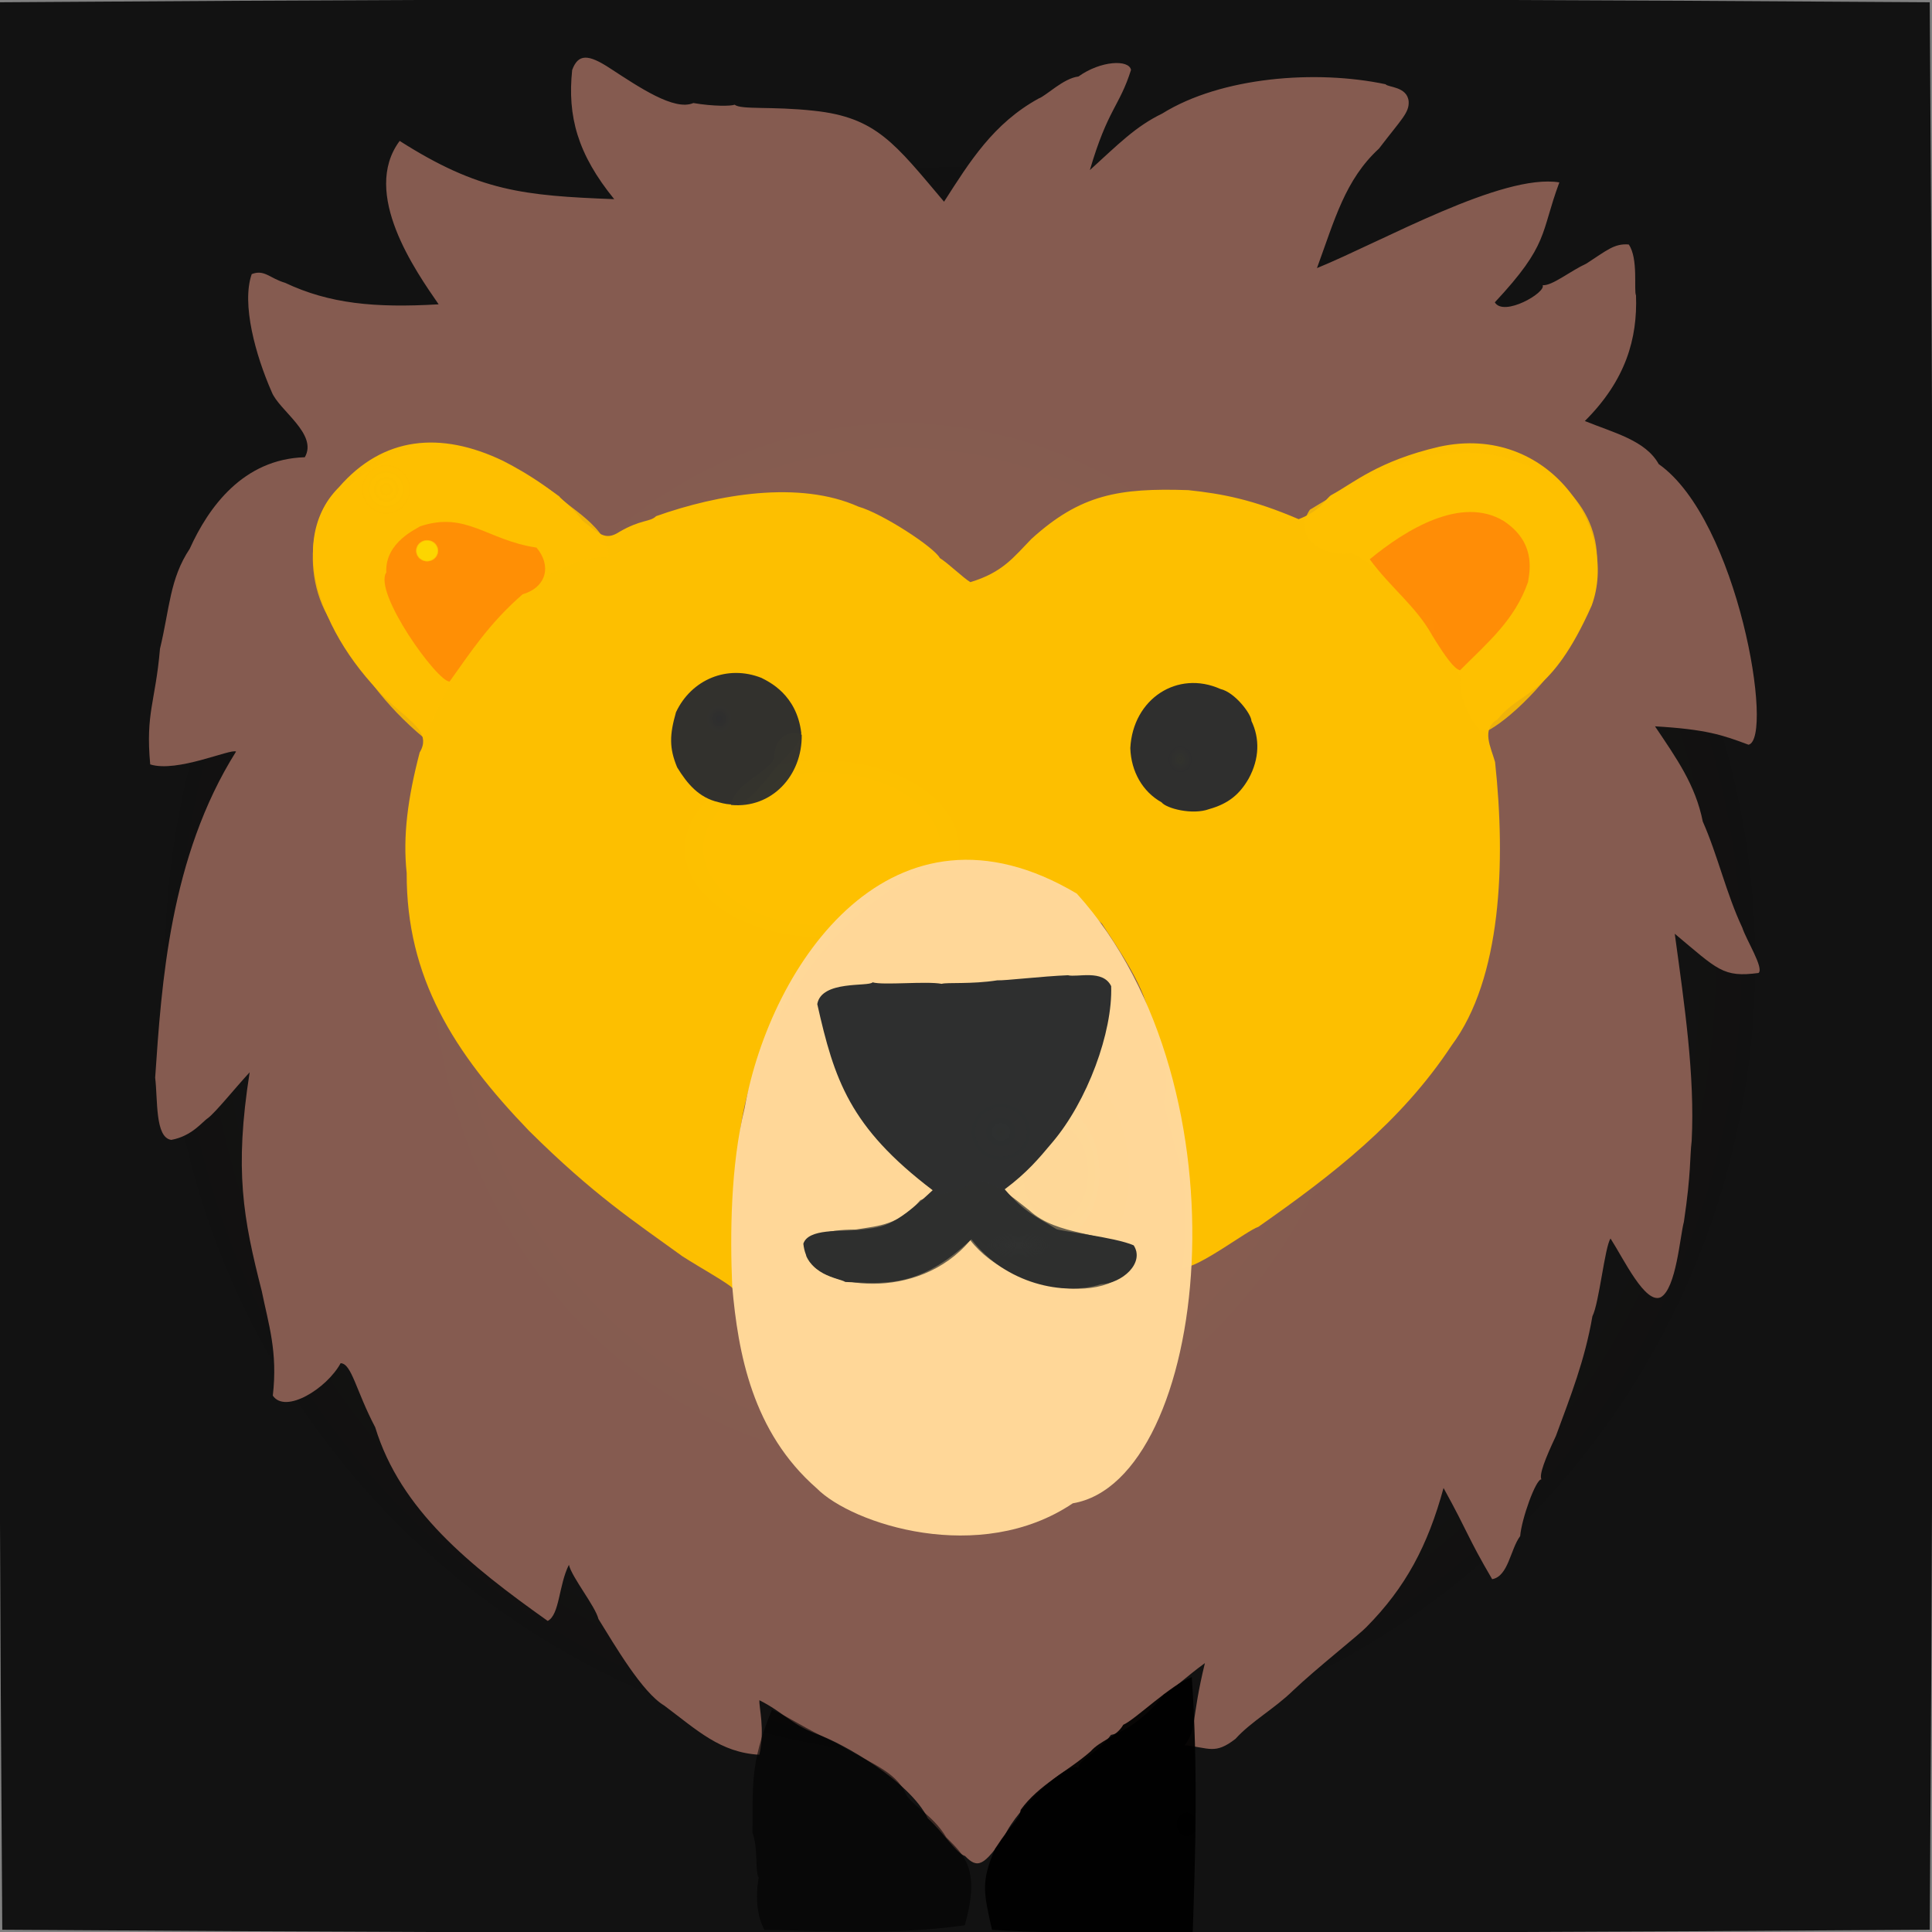 <?xml version="1.0" ?>
<svg xmlns="http://www.w3.org/2000/svg" version="1.1" width="512" height="512">
  <rect width="100%" height="100%" fill="#808080" stroke="none"/>
  <defs>
    <radialGradient id="shape_0_fill" cx="0.497" cy="0.498" r="0.499">
      <stop offset="0.032" stop-color="rgb(9, 6, 5)" stop-opacity="0.879"/>
      <stop offset="0.857" stop-color="rgb(0, 0, 0)" stop-opacity="0.864"/>
    </radialGradient>
    <radialGradient id="shape_1_fill" cx="0.464" cy="0.49" r="0.441">
      <stop offset="0.0" stop-color="rgb(138, 95, 82)" stop-opacity="0.976"/>
      <stop offset="1.0" stop-color="rgb(133, 91, 80)" stop-opacity="0.998"/>
    </radialGradient>
    <radialGradient id="shape_2_fill" cx="0.404" cy="0.492" r="0.268">
      <stop offset="0.006" stop-color="rgb(254, 192, 0)" stop-opacity="0.999"/>
      <stop offset="1.0" stop-color="rgb(253, 191, 0)" stop-opacity="1"/>
    </radialGradient>
    <radialGradient id="shape_3_fill" cx="0.623" cy="0.497" r="0.143">
      <stop offset="0.139" stop-color="rgb(255, 216, 151)" stop-opacity="0.991"/>
      <stop offset="1.0" stop-color="rgb(255, 216, 152)" stop-opacity="0.997"/>
    </radialGradient>
    <radialGradient id="shape_4_fill" cx="0.578" cy="0.498" r="0.1">
      <stop offset="0.0" stop-color="rgb(43, 45, 46)" stop-opacity="0.988"/>
      <stop offset="0.987" stop-color="rgb(45, 46, 46)" stop-opacity="0.996"/>
    </radialGradient>
    <radialGradient id="shape_5_fill" cx="0.289" cy="0.223" r="0.1">
      <stop offset="0.065" stop-color="rgb(253, 192, 0)" stop-opacity="0.895"/>
      <stop offset="0.92" stop-color="rgb(254, 191, 0)" stop-opacity="0.877"/>
    </radialGradient>
    <radialGradient id="shape_6_fill" cx="0.289" cy="0.762" r="0.1">
      <stop offset="0.0" stop-color="rgb(254, 176, 2)" stop-opacity="1.0"/>
      <stop offset="1.0" stop-color="rgb(254, 192, 0)" stop-opacity="0.873"/>
    </radialGradient>
    <radialGradient id="shape_7_fill" cx="0.949" cy="0.572" r="0.1">
      <stop offset="0.0" stop-color="rgb(0, 0, 0)" stop-opacity="1.0"/>
      <stop offset="1.0" stop-color="rgb(0, 0, 0)" stop-opacity="0.936"/>
    </radialGradient>
    <radialGradient id="shape_8_fill" cx="0.953" cy="0.436" r="0.1">
      <stop offset="0.0" stop-color="rgb(0, 0, 0)" stop-opacity="1.0"/>
      <stop offset="1.0" stop-color="rgb(0, 0, 0)" stop-opacity="0.578"/>
    </radialGradient>
    <radialGradient id="shape_9_fill" cx="0.643" cy="0.5" r="0.1">
      <stop offset="0.0" stop-color="rgb(48, 49, 48)" stop-opacity="1.0"/>
      <stop offset="1.0" stop-color="rgb(46, 47, 46)" stop-opacity="0.695"/>
    </radialGradient>
    <radialGradient id="shape_10_fill" cx="0.303" cy="0.233" r="0.099">
      <stop offset="0.559" stop-color="rgb(253, 240, 0)" stop-opacity="0.453"/>
      <stop offset="0.648" stop-color="rgb(255, 142, 5)" stop-opacity="0.997"/>
    </radialGradient>
    <radialGradient id="shape_11_fill" cx="0.297" cy="0.754" r="0.1">
      <stop offset="0.0" stop-color="rgb(255, 142, 5)" stop-opacity="1.0"/>
      <stop offset="1.0" stop-color="rgb(255, 141, 6)" stop-opacity="0.987"/>
    </radialGradient>
    <radialGradient id="shape_12_fill" cx="0.385" cy="0.615" r="0.1">
      <stop offset="0.0" stop-color="rgb(50, 50, 45)" stop-opacity="1.0"/>
      <stop offset="1.0" stop-color="rgb(44, 45, 47)" stop-opacity="0.989"/>
    </radialGradient>
    <radialGradient id="shape_13_fill" cx="0.379" cy="0.376" r="0.1">
      <stop offset="0.007" stop-color="rgb(44, 45, 47)" stop-opacity="0.994"/>
      <stop offset="0.999" stop-color="rgb(48, 48, 46)" stop-opacity="0.987"/>
    </radialGradient>
    <radialGradient id="shape_14_fill" cx="0.4" cy="0.396" r="0.1">
      <stop offset="0.063" stop-color="rgb(45, 46, 47)" stop-opacity="0.997"/>
      <stop offset="0.937" stop-color="rgb(52, 51, 45)" stop-opacity="0.991"/>
    </radialGradient>
  </defs>
  <g>
    <path d="M 0.003 0.601 C 168.96 -0.6 337.92 -0.6 511.4 0.601 C 512.6 168.96 512.6 337.92 511.4 511.4 C 343.04 512.6 174.08 512.6 0.601 511.4 C -0.6 343.04 -0.6 174.08 0.003 0.601" stroke-width="0.0" fill="url(#shape_0_fill)"/>
    <path d="M 151.633 18.543 C 150.346 30.786 153.038 40.827 162.774 52.781 C 138.75 51.862 126.919 50.709 105.916 37.346 C 95.589 51.214 110.232 71.94 116.245 80.65 C 99.29 81.643 87.276 80.484 75.564 74.952 C 71.481 73.76 70.068 71.319 66.71 72.643 C 63.941 80.561 67.756 94.199 71.994 103.844 C 73.878 108.734 84.324 114.981 80.779 121.173 C 64.434 121.646 55.243 134.436 50.278 145.431 C 44.96 153.42 44.987 161.208 42.399 171.919 C 41.178 186.171 38.547 188.874 39.809 202.574 C 46.962 204.832 61.141 198.334 62.557 199.176 C 44.937 227.187 42.808 260.926 41.121 285.596 C 41.838 291.469 41.048 301.469 45.388 302.081 C 50.924 301.084 53.741 297.134 55.097 296.32 C 57.301 294.604 62.207 288.446 66.161 284.171 C 62.079 310.172 64.436 322.831 69.381 342.196 C 71.095 350.712 73.662 358.185 72.297 369.857 C 75.642 374.786 86.602 367.989 90.269 361.263 C 93.205 361.344 94.32 368.538 99.439 378.255 C 106.137 400.155 124.409 414.839 145.151 429.563 C 148.315 427.94 148.061 420.048 150.764 414.692 C 151.588 418.081 157.764 425.654 158.593 429.047 C 162.952 436.061 170.183 448.514 176.029 451.991 C 184.846 458.601 190.934 464.459 201.246 465.025 C 202.753 458.195 201.11 452.488 201.25 450.576 C 207.692 453.83 209.506 456.859 216.298 459.479 C 223.377 461.951 241.092 472.062 245.885 481.888 C 250.064 485.68 253.293 491.06 255.756 491.875 C 259.063 495.272 260.739 494.598 266.27 486.449 C 269.455 479.35 282.97 466.554 285.783 468.515 C 285.704 466.376 290.926 464.644 294.403 459.768 C 298.188 459.153 304.972 453.95 308.302 449.137 C 311.166 447.534 314.427 444.274 319.314 440.741 C 315.597 455.964 317.216 458.366 313.956 462.5 C 320.456 463.155 321.954 465.06 327.415 460.815 C 331.582 456.199 337.813 452.785 342.681 448.006 C 349.04 441.986 360.256 433.163 362.094 431.206 C 372.484 420.732 378.409 409.575 382.552 394.327 C 389.281 406.514 388.779 407.14 395.44 418.499 C 399.738 417.748 400.258 410.557 402.867 407.072 C 403.199 402.646 407.01 391.902 408.488 392.052 C 407.85 390.778 409.524 386.499 412.33 380.551 C 416.255 369.891 420.026 360.381 422.005 348.816 C 423.763 345.48 425.31 330.266 426.812 328.223 C 430.413 333.836 435.98 345.645 440.105 343.793 C 444.22 341.476 445.212 327.644 446.251 323.779 C 448.216 310.583 447.774 306.727 448.314 302.343 C 449.186 285.061 446.414 266.38 443.828 247.451 C 455.244 256.984 456.592 259.102 466.037 257.85 C 467.523 256.561 462.79 249.141 461.72 245.828 C 457.487 236.847 455.186 226.566 451.253 217.714 C 449.305 207.969 444.3 200.993 438.595 192.484 C 452.152 193.283 456.423 194.756 463.38 197.36 C 470.229 195.751 460.666 137.849 439.577 122.988 C 436.101 116.733 427.811 114.74 419.998 111.576 C 430.855 100.765 433.971 89.717 433.559 78.294 C 432.923 76.927 434.226 68.535 431.638 64.795 C 427.807 64.465 425.751 66.409 420.456 69.825 C 415.862 71.977 411.409 75.742 408.819 75.587 C 409.755 77.548 398.497 84.045 396.144 80.124 C 410.595 64.646 408.15 62.051 413.242 48.334 C 398.111 45.888 366.521 63.877 349.009 71.051 C 353.73 58.134 356.491 47.616 365.438 39.382 C 371.448 31.516 373.5 29.86 373.307 26.85 C 372.901 22.883 367.776 23.174 367.191 22.326 C 348.808 18.433 323.667 20.344 307.985 30.101 C 300.93 33.523 296.408 38.183 288.822 45.081 C 293.606 28.779 296.645 28.292 299.732 18.525 C 299.182 15.711 291.694 16.053 285.802 20.276 C 281.838 20.726 277.221 25.406 275.293 26.084 C 263.234 32.702 256.976 42.871 250.184 53.453 C 237.141 38.024 232.24 31.116 215.771 29.356 C 204.418 28.11 196.471 29.14 194.679 27.748 C 193.81 28.128 189.138 28.222 183.743 27.305 C 178.697 29.494 169.276 23.044 161.706 18.128 C 155.829 14.257 153.214 14.268 151.633 18.543" stroke-width="0.0" fill="url(#shape_1_fill)"/>
    <path d="M 133.302 122.125 C 139.161 125.069 149.571 131.399 154.332 137.96 C 158.624 141.251 160.271 143.468 164.095 140.977 C 169.894 137.583 172.277 138.393 173.871 136.791 C 190.258 130.959 211.852 127.256 227.492 134.261 C 233.708 136.011 247.535 144.98 249.074 147.893 C 251.459 149.415 255.245 153.133 257.149 154.273 C 265.731 151.704 268.646 147.632 273.337 142.82 C 286.348 131.01 296.5 129.287 314.885 129.889 C 324.028 130.855 332.065 132.406 344.16 137.589 C 350.444 135.155 351.412 131.842 352.981 131.1 C 358.554 128.106 365.122 122.175 381.44 118.383 C 410.597 112.032 429.206 140.438 421.805 160.501 C 410.912 184.954 403.232 182.707 396.858 190.652 C 392.445 193.22 395.114 198.048 396.21 201.938 C 399.092 228.704 397.895 259.377 384.682 277.066 C 371.307 297.353 353.027 311.436 333.459 325.139 C 330.543 326.052 317.761 335.966 313.398 335.984 C 315.987 312.32 312.382 310.191 308.459 292.077 C 310.751 283.709 306.962 277.548 304.52 270.428 C 304.555 262.726 295.296 249.973 292.025 244.774 C 283.809 237.03 276.169 230.412 266.594 230.774 C 239.222 217.769 193.721 267.391 195.598 311.319 C 193.796 320.329 194.837 331.571 194.182 341.443 C 193.305 340.242 185.403 335.871 180.806 332.901 C 168.096 323.691 157.353 316.691 140.195 299.674 C 120.139 278.855 107.679 258.981 107.777 231.394 C 106.722 221.557 108.062 211.484 111.226 199.386 C 114.046 194.762 109.64 191.92 107.347 189.608 C 87.241 173.4 74.251 144.785 89.824 129.111 C 101.51 115.662 116.716 114.178 133.302 122.125" stroke-width="0.0" fill="url(#shape_2_fill)"/>
    <path d="M 285.363 236.812 C 332.007 288.416 320.225 392.363 284.3 398.394 C 259.657 414.994 225.789 403.885 216.441 394.422 C 199.376 379.508 195.586 358.591 194.041 340.814 C 193.46 327.088 193.614 308.828 197.335 293.634 C 204.252 255.254 236.545 207.789 285.363 236.812" stroke-width="0.0" fill="url(#shape_3_fill)"/>
    <path d="M 283.013 258.448 C 285.515 259.08 292.278 256.821 294.469 261.335 C 294.902 273.46 288.179 291.852 278.817 302.819 C 275.253 307.08 272.156 310.774 266.256 315.18 C 271.788 321.526 274.514 322.303 279.916 325.704 C 280.354 326.192 295.535 327.841 300.443 330.033 C 303.458 334.741 297.323 340.122 291.721 340.338 C 282.018 343.487 266.52 340.315 257.429 328.417 C 243.539 341.525 234.434 340.127 224.016 339.732 C 222.315 338.616 213.774 338.127 212.896 329.59 C 214.202 325.509 223.019 326.386 227.049 326.001 C 233.883 325.144 236.216 325.684 247.166 315.421 C 225.12 298.687 221.09 286.093 216.586 266.096 C 217.688 259.7 230.226 261.568 231.251 260.323 C 233.976 261.166 245.405 259.962 249.557 260.724 C 250.946 260.294 257.493 260.87 264.311 259.795 C 266.104 259.922 276.262 258.714 283.013 258.448" stroke-width="0.0" fill="url(#shape_4_fill)"/>
    <path d="M 148.255 131.565 C 149.344 133.733 162.029 140.053 161.184 147.752 C 151.058 146.968 137.702 156.27 133.747 163.434 C 123.733 169.863 118.963 181.488 112.38 195.586 C 101.833 186.823 95.761 177.927 88.585 166.013 C 78.063 151.381 83.714 130.42 92.719 128.068 C 109.949 110.876 131.17 119.179 148.255 131.565" stroke-width="0.0" fill="url(#shape_5_fill)"/>
    <path d="M 414.698 129.232 C 439.04 152.584 404.832 188.576 393.856 193.842 C 390.234 194.327 385.779 182.007 387.232 180.199 C 385.149 173.936 380.81 171.136 377.211 163.821 C 368.831 155.91 367.639 151.493 358.361 146.667 C 348.003 147.545 343.126 140.931 347.136 135.077 C 366.279 123.389 390.086 110.654 414.698 129.232" stroke-width="0.0" fill="url(#shape_6_fill)"/>
    <path d="M 315.845 444.437 C 317.476 468.965 316.837 489.865 316.089 512.141 C 298.986 511.641 281.747 512.709 262.884 511.42 C 260.781 501.842 259.792 498.798 263.733 489.899 C 268.523 482.466 270.155 482.304 270.486 479.633 C 275.259 472.973 283 469.44 289.051 464.11 C 291.549 461.253 295.832 460.394 297.673 457.086 C 300.843 455.729 310.434 446.31 315.845 444.437" stroke-width="0.0" fill="url(#shape_7_fill)"/>
    <path d="M 204.567 453.095 C 209.717 455.336 212.283 457.544 221.962 462.132 C 229.941 467.048 237.242 469.098 240.052 475.39 C 241.526 478.473 247.158 480.844 250.773 486.906 C 255.433 491.635 259.926 495.171 255.677 510.216 C 236.506 512.914 219.906 511.659 202.578 511.444 C 200.623 507.739 200.149 502.956 201.057 497.59 C 200.016 495.868 201.002 489.823 199.411 485.709 C 199.641 473.942 198.507 467.697 204.567 453.095" stroke-width="0.0" fill="url(#shape_8_fill)"/>
    <path d="M 259.344 313.025 C 263.748 313.129 268.102 317.145 272.789 320.764 C 280.297 327.695 292.264 326.189 301.094 331.607 C 298.701 347.033 268.429 343.25 257.138 328.681 C 243.283 345.278 216.97 341.437 213.649 332.827 C 214.329 327.042 218.575 325.922 226.845 325.826 C 233.133 324.824 238.244 324.602 243.898 318.054 C 248.904 316.04 252.715 316.377 259.344 313.025" stroke-width="0.0" fill="url(#shape_9_fill)"/>
    <path d="M 142.175 145.116 C 146.151 149.798 144.961 155.576 138.515 157.483 C 129.621 165.178 124.573 173.057 119.157 180.607 C 115.982 180.817 98.847 157.024 102.377 151.693 C 101.956 143.618 110.693 140.048 111.317 139.487 C 123.579 135.39 129.034 143.181 142.175 145.116" stroke-width="0.0" fill="url(#shape_10_fill)"/>
    <path d="M 398.516 138.078 C 406.813 143.593 405.529 150.761 404.943 154.246 C 401.405 164.364 394.28 170.244 386.926 177.633 C 385.366 177.24 383.094 174.158 379.543 168.383 C 375.304 160.688 368.425 155.67 362.997 148.211 C 372.543 140.343 387.281 131.28 398.516 138.078" stroke-width="0.0" fill="url(#shape_11_fill)"/>
    <path d="M 323.455 182.602 C 327.304 183.476 331.675 189.345 331.639 191.052 C 333.858 195.639 333.806 201.013 330.931 206.299 C 328.466 210.623 325.413 213.018 320.468 214.412 C 316.004 216.069 309.059 214.234 307.835 212.626 C 302.811 209.827 299.756 204.489 299.543 198.271 C 300.216 185.155 312.08 177.489 323.455 182.602" stroke-width="0.0" fill="url(#shape_12_fill)"/>
    <path d="M 201.791 179.647 C 203.771 180.675 211.118 184.04 212.343 194.21 C 212.305 198.028 206.791 201.222 203.691 205.905 C 198.231 212.198 196.669 214.362 190.41 212.59 C 185.17 211.396 182.088 207.652 179.455 203.362 C 177.306 198.191 177.443 194.733 179.141 188.752 C 183.231 180.035 192.779 176.076 201.791 179.647" stroke-width="0.0" fill="url(#shape_13_fill)"/>
    <path d="M 212.462 194.727 C 212.637 205.548 204.5 214.352 193.701 213.319 C 194.804 207.6 202.604 205.402 205.161 201.136 C 205.156 194.411 210.367 193.487 212.462 194.727" stroke-width="0.0" fill="url(#shape_14_fill)"/>
  </g>
</svg>

